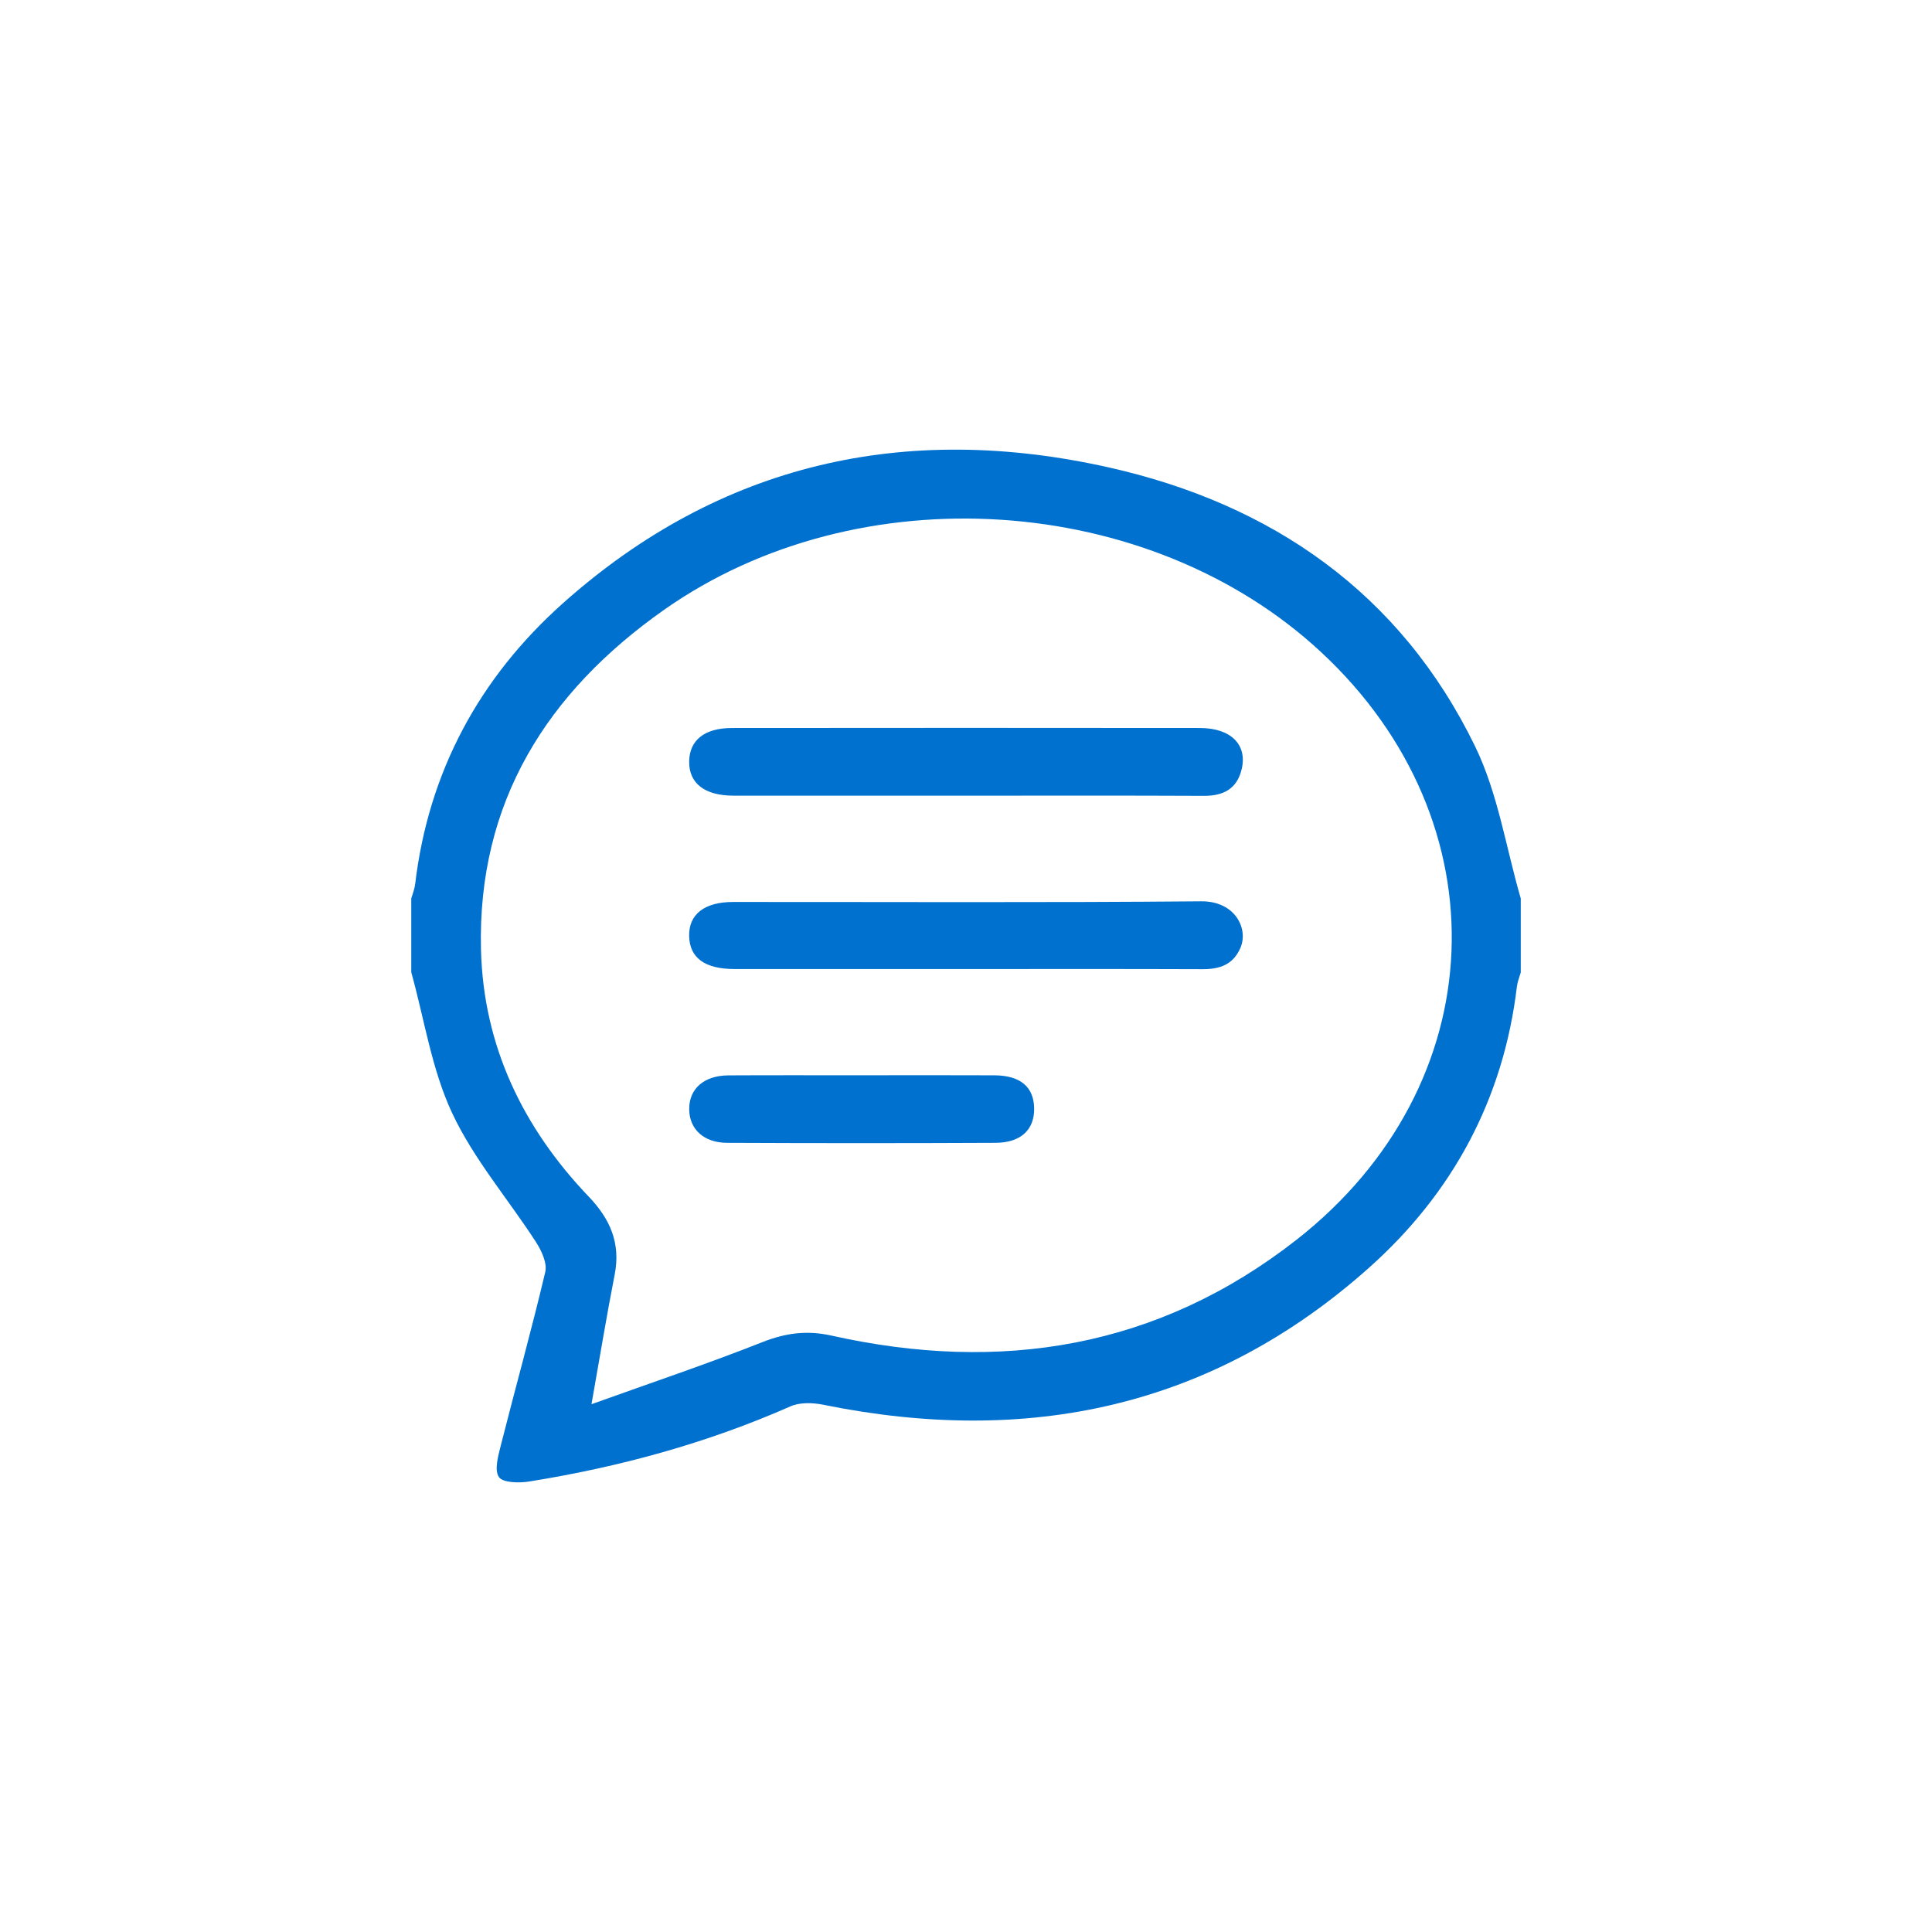 <?xml version="1.0" encoding="UTF-8"?><svg id="a" xmlns="http://www.w3.org/2000/svg" viewBox="0 0 700 700"><defs><style>.b{fill:#0071ce;}</style></defs><path class="b" d="M149.01,352.34c0-8.94,0-17.87,0-26.81,.48-1.7,1.19-3.37,1.4-5.11,4.83-40.82,23.3-74.88,53.58-101.88,57.02-50.83,124.09-65.69,197.64-49.21,59.14,13.25,105.8,45.5,132.84,101.12,8.27,17.02,11.17,36.65,16.53,55.08v26.81c-.48,1.7-1.19,3.37-1.4,5.11-4.86,40.8-23.3,74.88-53.57,101.87-57.01,50.84-123.85,64.67-197.71,49.65-3.81-.77-8.49-.93-11.9,.57-30.36,13.39-62.05,22-94.7,27.24-3.66,.59-9.55,.48-10.96-1.63-1.71-2.55-.26-7.68,.7-11.48,5.31-20.95,11.13-41.77,16.1-62.8,.75-3.19-1.33-7.69-3.33-10.79-10.11-15.66-22.61-30.13-30.42-46.82-7.4-15.82-10.04-33.87-14.78-50.93Zm65.29,156.44c21.49-7.73,41.92-14.59,61.93-22.5,8.42-3.33,16.15-4.35,25.03-2.37,61.33,13.7,118.37,4.56,168.56-34.77,71.45-56.01,75.12-151.23,8.86-212.84-62.26-57.9-167.61-64.93-238.05-15.37-42.47,29.88-67.71,69.8-66.36,123.21,.88,34.79,15.17,64.45,39.05,89.44,7.77,8.13,11.61,16.88,9.39,28.22-2.85,14.54-5.25,29.18-8.41,46.99Z"/><path class="b" d="M349.59,288.28c-27.96,0-55.93,.02-83.89,0-10.39-.01-16.1-4.48-16-12.37,.1-7.7,5.52-12.13,15.48-12.14,56.52-.06,113.05-.06,169.57,0,11.12,.01,17.16,5.94,15.18,14.72-1.63,7.22-6.54,9.9-13.77,9.86-28.86-.14-57.71-.06-86.57-.06Z"/><path class="b" d="M350.03,351.1c-27.96,0-55.92,.02-83.88,0-10.78-.01-16.27-4.04-16.46-11.91-.19-7.88,5.5-12.39,15.96-12.39,56.52-.03,113.04,.27,169.55-.24,12.32-.11,17.25,9.96,14.21,16.92-2.67,6.09-7.52,7.69-13.7,7.67-28.56-.11-57.11-.05-85.67-.05Z"/><path class="b" d="M313,389.59c15.77,0,31.53-.06,47.3,.02,9.41,.05,14.28,4.21,14.39,11.97,.11,7.74-4.8,12.45-14.03,12.49-32.42,.15-64.85,.15-97.27,0-8.44-.04-13.61-5-13.68-12.12-.08-7.45,5.33-12.27,14.22-12.32,16.36-.09,32.72-.03,49.08-.03Z"/></svg>